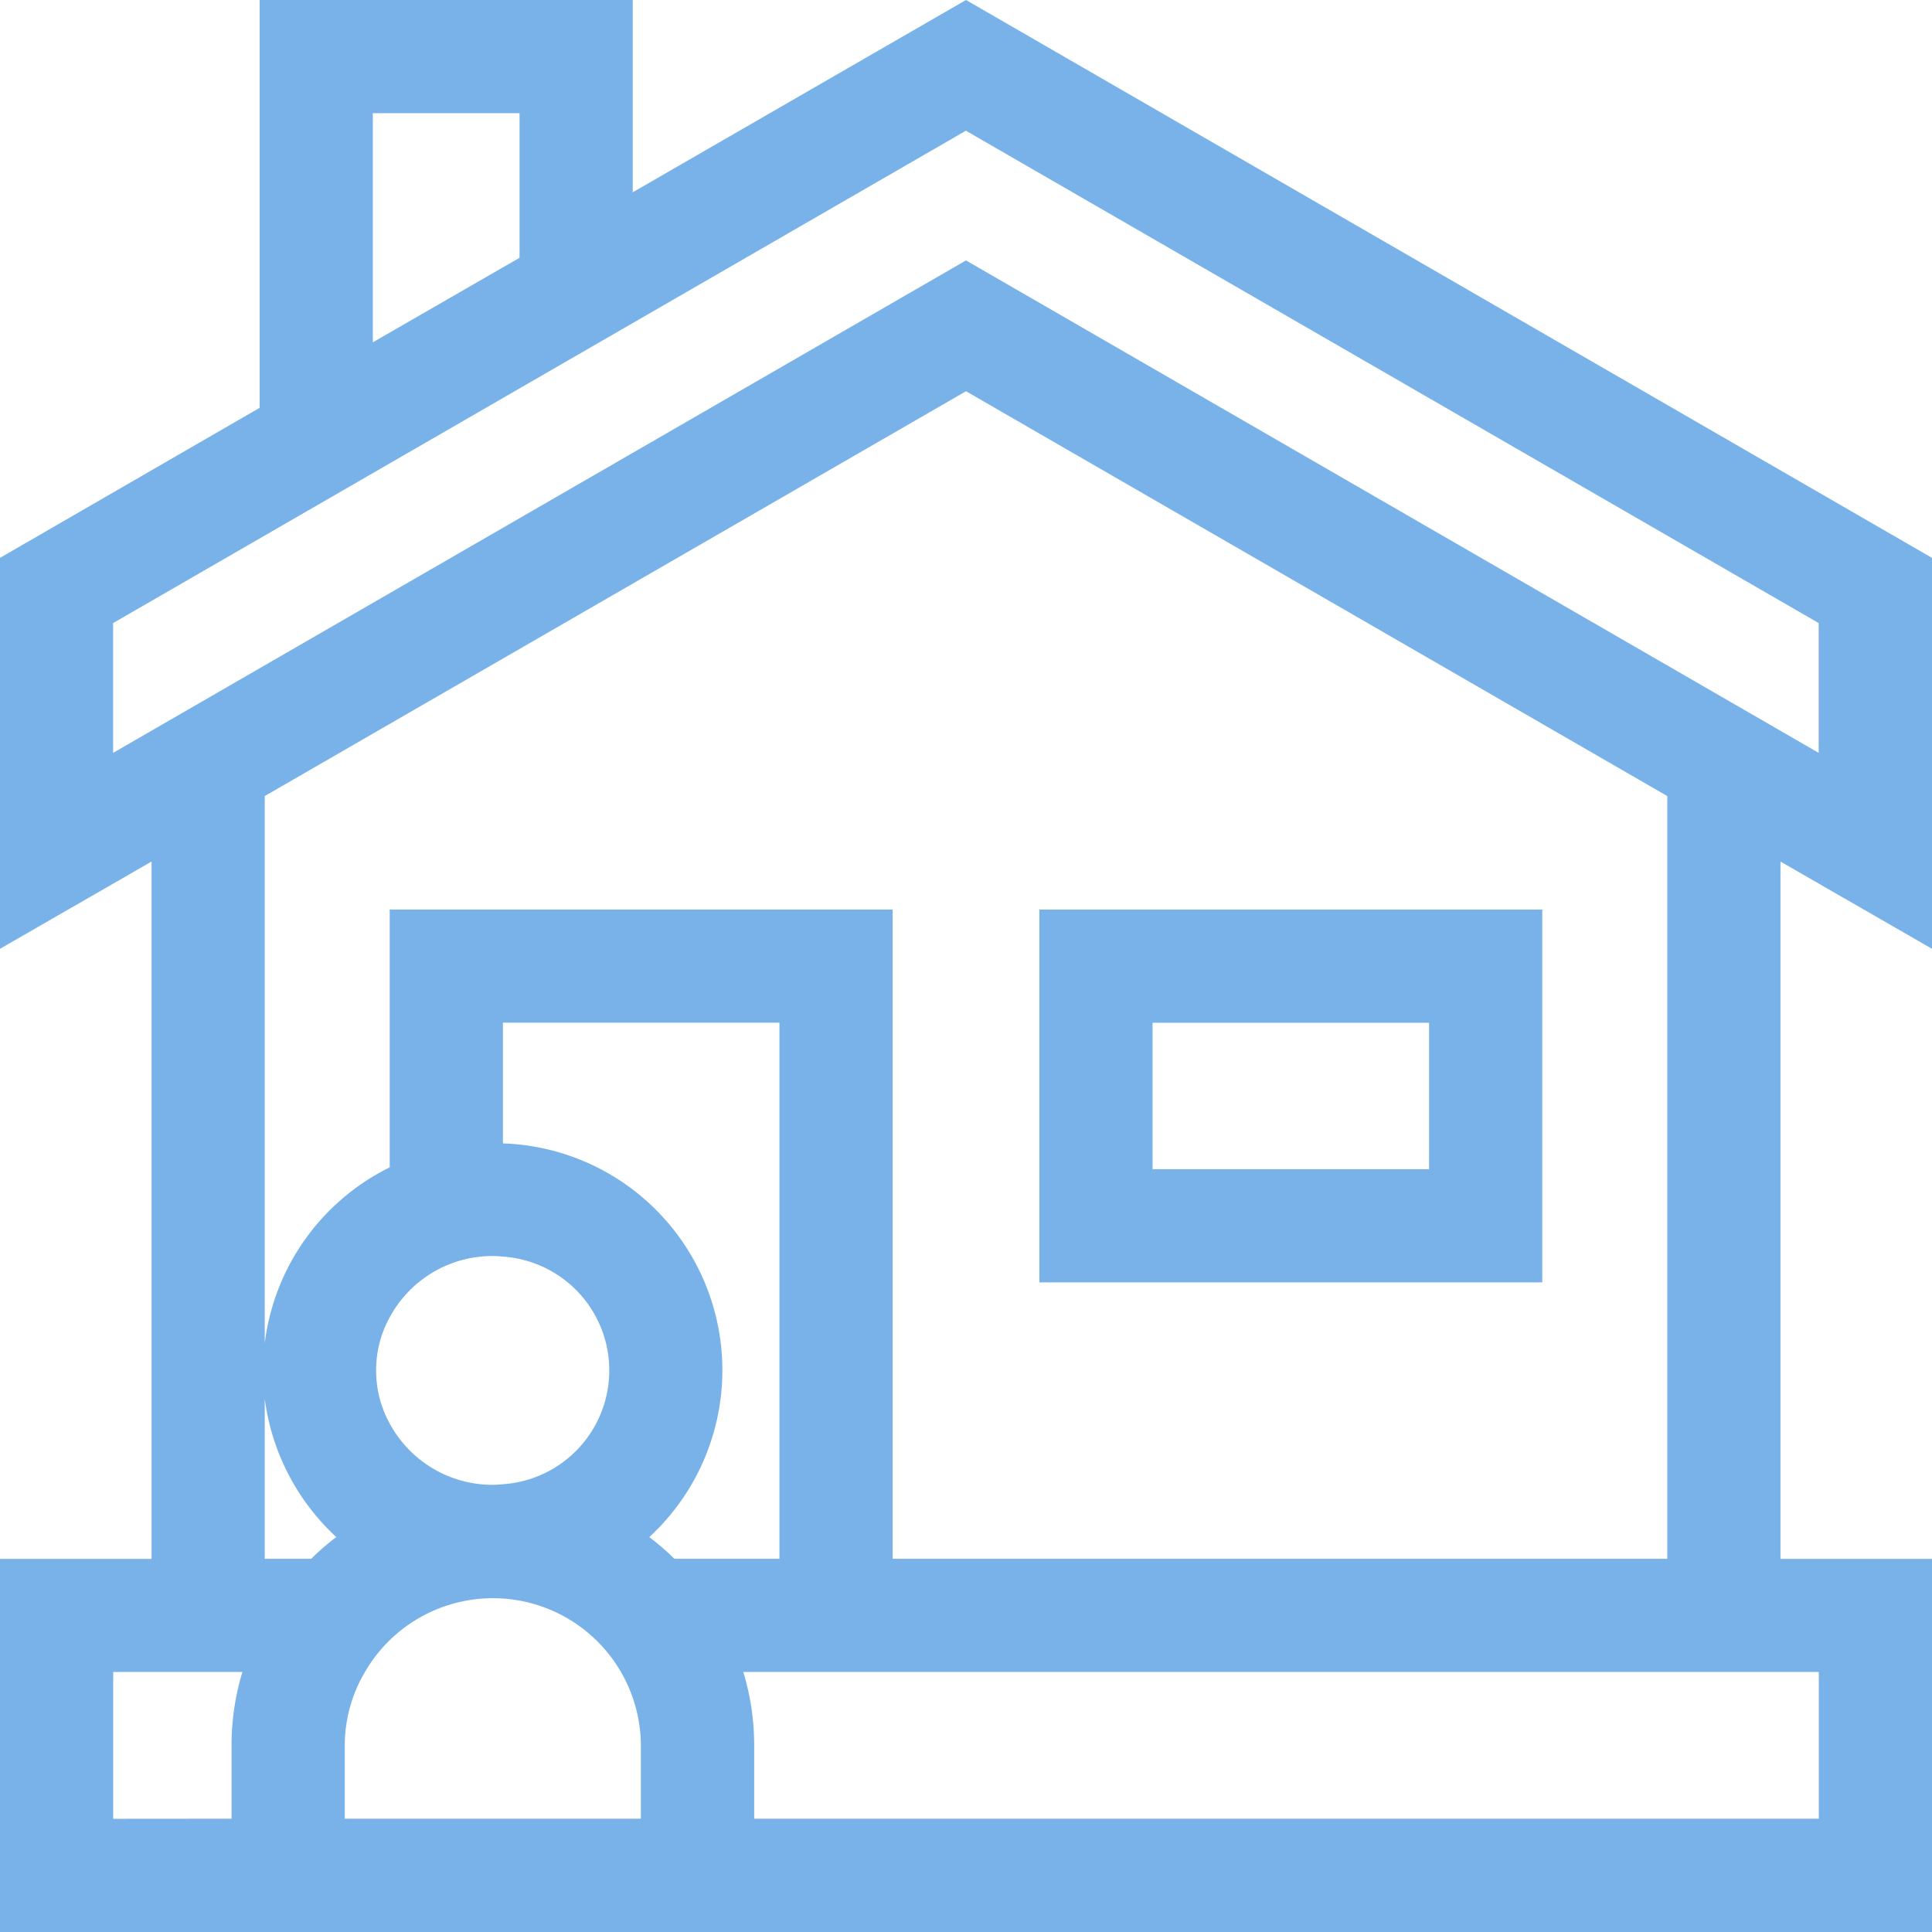 <svg xmlns="http://www.w3.org/2000/svg" width="96" height="96" viewBox="0 0 96 96"><defs><style>.a{fill:#79b2e8;}</style></defs><path class="a" d="M1579.5,365.75h-24.99v18.525h24.99Zm-5.625,12.9h-13.74v-7.275h13.74Z" transform="translate(-1502.865 -320.555)"/><path class="a" d="M1616.08,382.765V363.34l-48-27.72-16.56,9.555V335.62h-18.54v20.265l-12.9,7.455v19.425l7.53-4.335v34.65h-7.53v18.54h96V413.08h-7.53V378.43Zm-77.475-41.52h7.29v7.185l-7.29,4.2Zm-12.9,84.75V418.7h6.42a12.546,12.546,0,0,0-.54,3.69v3.6Zm13.74-45.18v12.81a11.291,11.291,0,0,0-6.21,8.73v-27.18l34.845-20.115,34.845,20.115v37.9h-38.49V380.815Zm-.675,22.9a5.439,5.439,0,0,1,.675-2.64,5.805,5.805,0,0,1,5.115-3.045c.18,0,.345.015.51.03a5.668,5.668,0,0,1,0,11.31c-.165.015-.33.03-.51.03a5.805,5.805,0,0,1-5.115-3.045A5.439,5.439,0,0,1,1538.77,403.72Zm13.575,8.28a11.278,11.278,0,0,0-7.275-19.56v-6h13.74v26.64h-5.22A12.127,12.127,0,0,0,1552.345,412Zm-19.11,1.08v-7.95a11.34,11.34,0,0,0,3.555,6.87,12.127,12.127,0,0,0-1.245,1.08Zm3.975,12.915v-3.6a7.2,7.2,0,0,1,1.005-3.69,7.35,7.35,0,0,1,13.71,3.69v3.6Zm73.245-7.29v7.29h-52.9v-3.6a12.546,12.546,0,0,0-.54-3.69Zm-42.375-70.14L1525.7,373.03v-6.45l42.375-24.465,42.375,24.465v6.45Z" transform="translate(-1520.08 -335.62)"/></svg>
